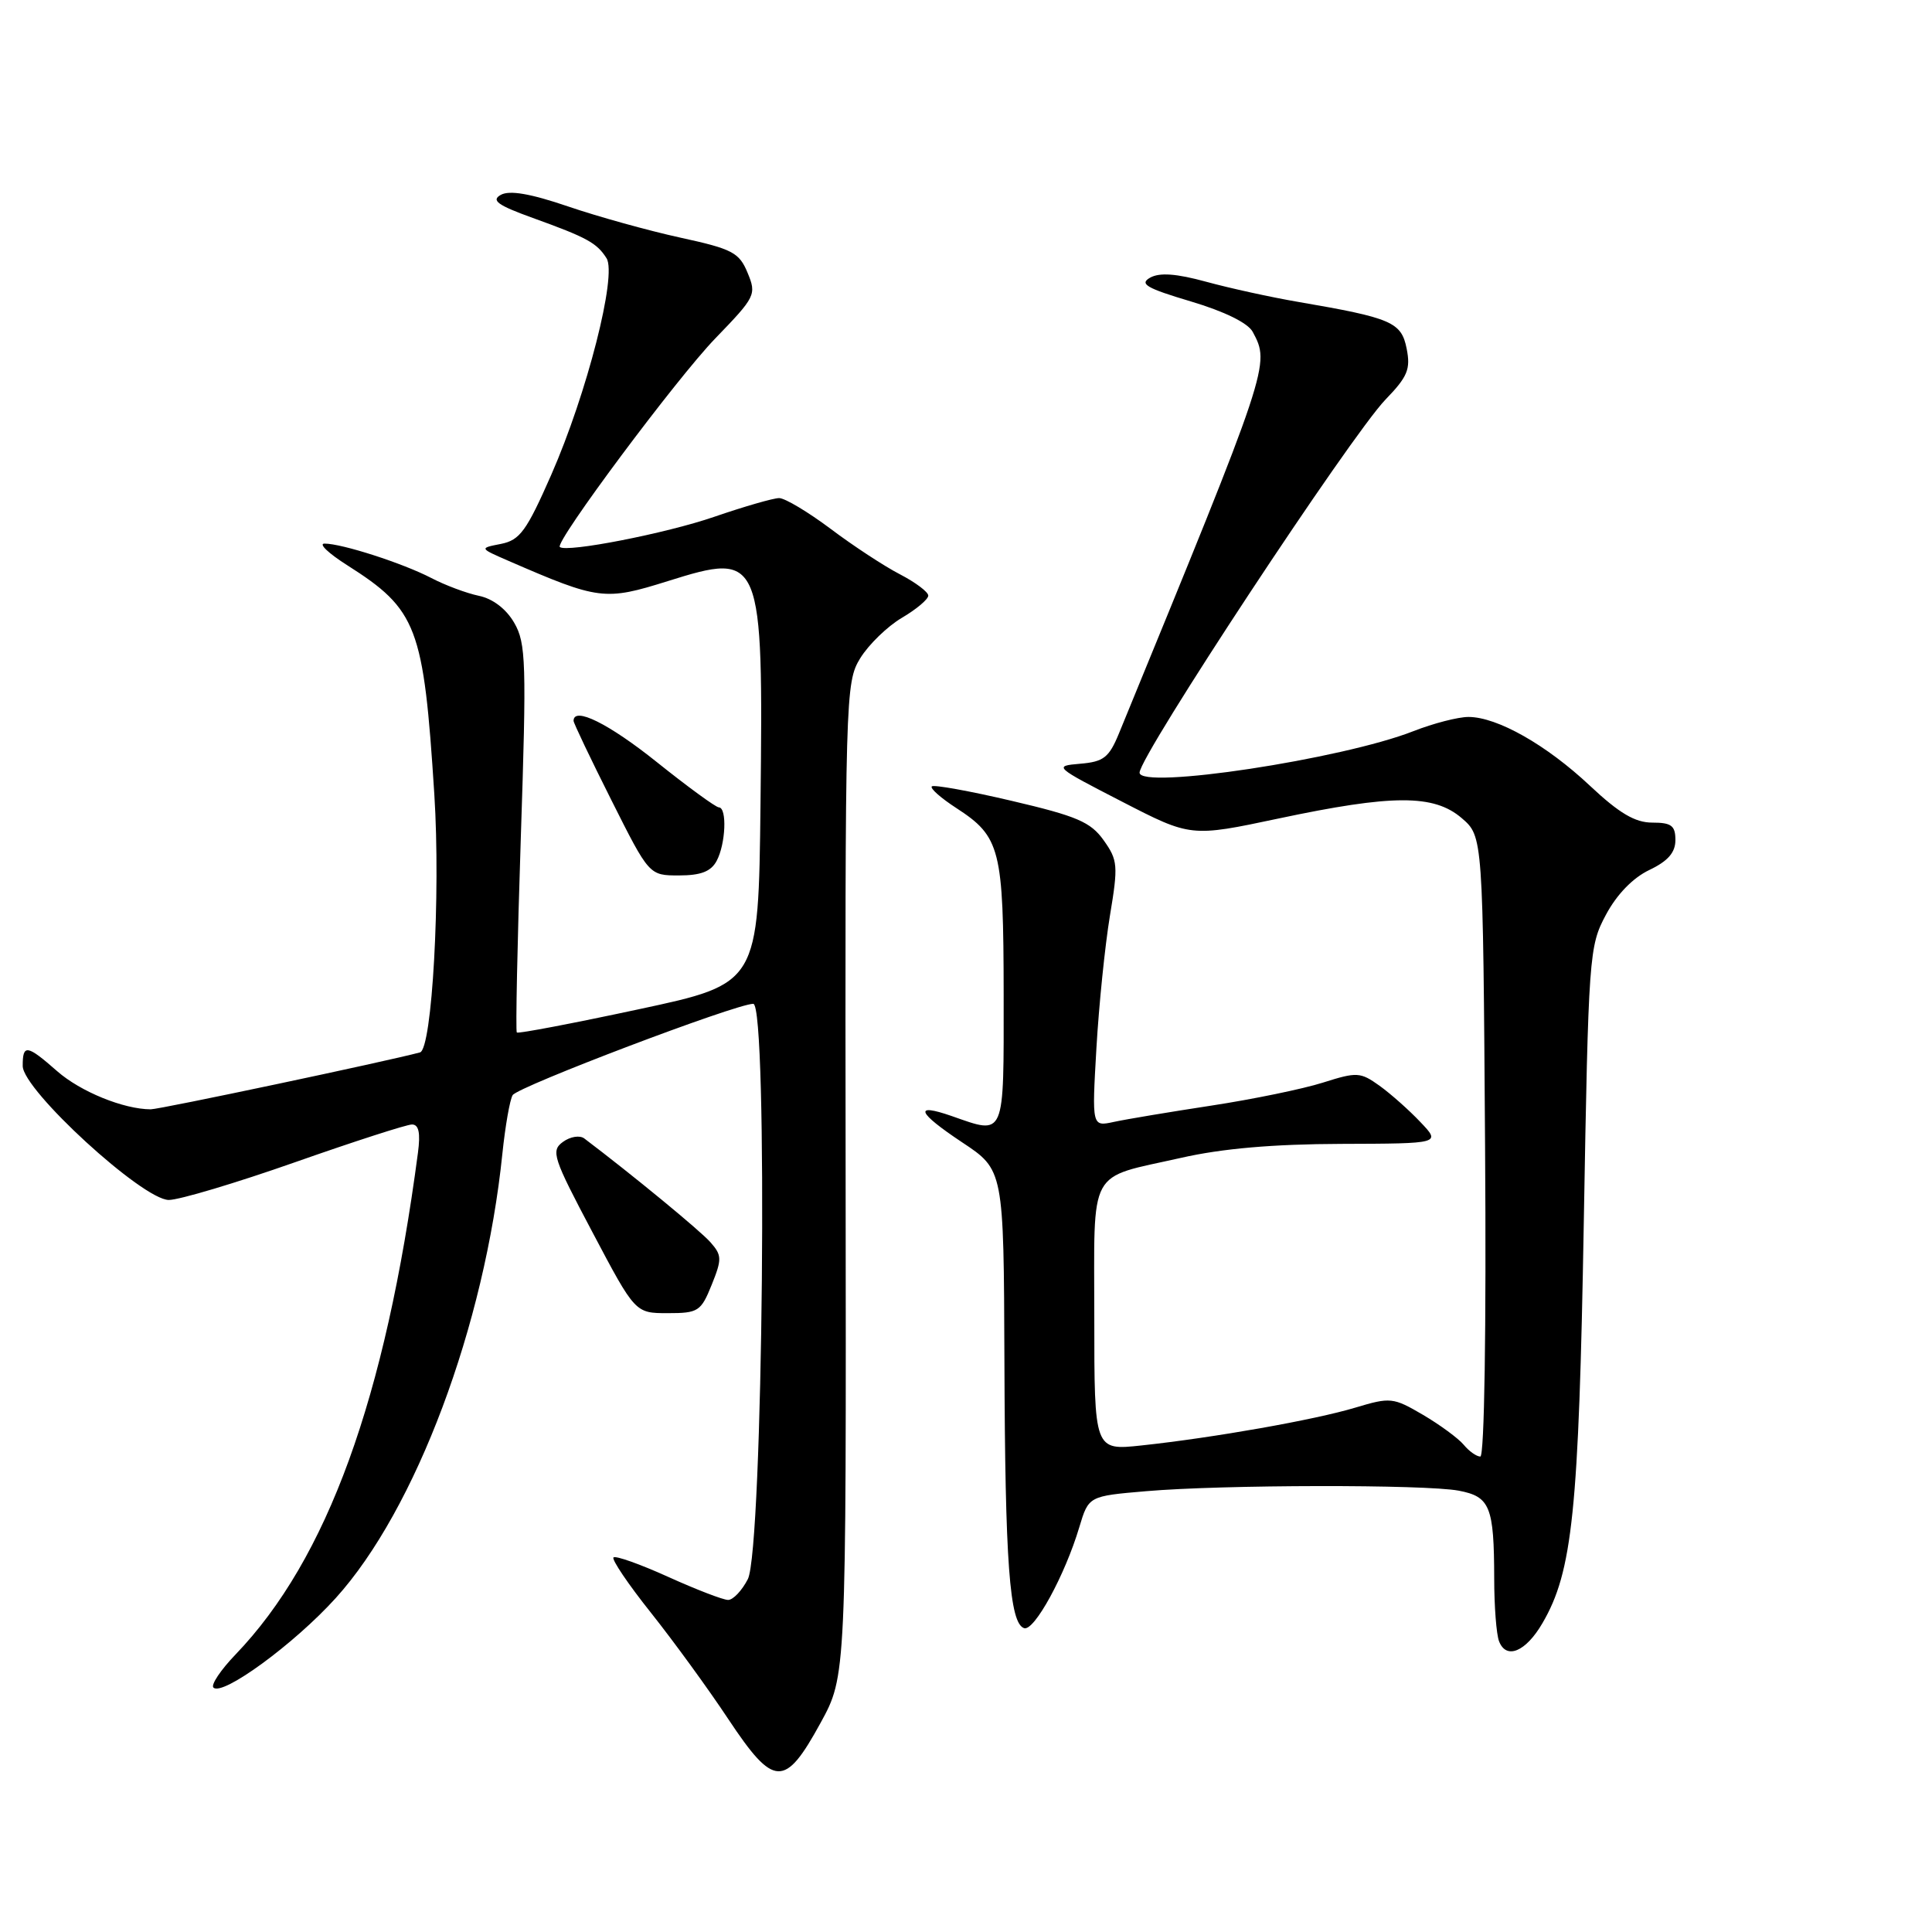 <?xml version="1.0" encoding="UTF-8" standalone="no"?>
<!DOCTYPE svg PUBLIC "-//W3C//DTD SVG 1.1//EN" "http://www.w3.org/Graphics/SVG/1.1/DTD/svg11.dtd" >
<svg xmlns="http://www.w3.org/2000/svg" xmlns:xlink="http://www.w3.org/1999/xlink" version="1.1" viewBox="0 0 256 256">
 <g >
 <path fill="currentColor"
d=" M 108.73 228.29 C 112.13 222.08 112.13 222.08 112.05 156.29 C 111.97 91.92 112.02 90.43 113.99 87.21 C 115.11 85.40 117.59 82.99 119.51 81.86 C 121.43 80.73 123.00 79.41 123.00 78.92 C 123.00 78.44 121.31 77.17 119.25 76.10 C 117.19 75.04 113.06 72.33 110.07 70.08 C 107.08 67.84 104.01 66.00 103.24 66.00 C 102.47 66.00 98.60 67.12 94.64 68.48 C 88.30 70.67 75.05 73.26 74.18 72.48 C 73.48 71.85 89.67 50.12 94.80 44.82 C 100.11 39.33 100.26 39.04 99.06 36.15 C 97.95 33.46 97.05 32.99 90.16 31.49 C 85.95 30.57 79.24 28.71 75.26 27.35 C 70.27 25.65 67.51 25.18 66.36 25.82 C 65.05 26.55 65.92 27.19 70.60 28.88 C 77.78 31.47 79.08 32.18 80.37 34.22 C 81.78 36.46 77.78 52.12 73.05 62.90 C 69.77 70.36 68.89 71.57 66.38 72.07 C 63.50 72.63 63.50 72.63 67.41 74.33 C 79.36 79.52 80.14 79.62 88.49 77.00 C 100.97 73.09 101.14 73.51 100.77 106.63 C 100.50 130.34 100.50 130.34 84.65 133.73 C 75.93 135.60 68.65 136.99 68.48 136.81 C 68.31 136.64 68.55 125.03 69.01 111.00 C 69.78 87.79 69.70 85.23 68.14 82.53 C 67.08 80.69 65.30 79.33 63.46 78.95 C 61.83 78.61 58.99 77.55 57.15 76.59 C 53.38 74.63 45.28 72.02 43.00 72.03 C 42.17 72.03 43.52 73.32 46.00 74.89 C 55.29 80.79 56.13 83.01 57.55 105.25 C 58.40 118.52 57.26 139.02 55.65 139.45 C 51.26 140.63 21.15 147.00 19.97 146.99 C 16.38 146.98 10.67 144.65 7.59 141.95 C 3.56 138.41 3.00 138.32 3.01 141.25 C 3.02 144.43 18.91 159.00 22.37 159.00 C 23.75 159.00 31.28 156.75 39.10 154.00 C 46.92 151.25 53.89 149.00 54.59 149.00 C 55.49 149.00 55.73 150.11 55.38 152.75 C 51.07 185.36 43.36 206.58 31.21 219.23 C 29.24 221.28 27.92 223.25 28.28 223.61 C 29.46 224.80 38.98 217.84 44.48 211.76 C 55.09 200.04 64.24 175.64 66.57 152.85 C 66.95 149.20 67.56 145.71 67.93 145.11 C 68.63 143.98 97.47 133.03 99.81 133.01 C 101.79 132.99 101.11 205.32 99.09 209.25 C 98.31 210.76 97.14 212.00 96.48 212.00 C 95.82 212.00 92.24 210.62 88.53 208.94 C 84.82 207.26 81.56 206.10 81.29 206.37 C 81.03 206.64 83.25 209.93 86.24 213.68 C 89.22 217.43 93.85 223.78 96.51 227.80 C 102.55 236.89 103.99 236.95 108.73 228.29 Z  M 204.38 215.08 C 208.37 208.26 209.20 200.25 209.86 162.00 C 210.48 126.50 210.56 125.38 212.79 121.22 C 214.23 118.52 216.36 116.32 218.54 115.28 C 221.01 114.10 222.00 112.97 222.00 111.31 C 222.00 109.40 221.47 109.00 218.94 109.00 C 216.66 109.00 214.57 107.77 210.69 104.13 C 204.92 98.70 198.38 95.00 194.58 95.00 C 193.20 95.00 189.92 95.85 187.29 96.88 C 177.87 100.59 151.00 104.66 151.00 102.38 C 151.00 100.16 178.98 57.72 183.59 52.94 C 186.52 49.91 186.93 48.92 186.39 46.20 C 185.69 42.68 184.41 42.13 172.00 40.00 C 168.43 39.39 162.96 38.19 159.85 37.34 C 155.87 36.25 153.66 36.09 152.40 36.79 C 150.93 37.62 151.91 38.19 157.79 39.94 C 162.25 41.27 165.35 42.79 165.99 43.97 C 168.31 48.32 168.32 48.31 148.26 97.20 C 146.95 100.38 146.24 100.94 143.12 101.20 C 139.58 101.50 139.69 101.60 148.65 106.21 C 157.79 110.92 157.79 110.92 169.40 108.46 C 184.55 105.25 190.00 105.24 193.69 108.41 C 196.50 110.83 196.50 110.83 196.78 151.91 C 196.95 176.13 196.69 193.00 196.15 193.00 C 195.65 193.00 194.66 192.30 193.95 191.44 C 193.24 190.59 190.81 188.80 188.55 187.47 C 184.60 185.16 184.24 185.12 179.58 186.52 C 174.20 188.14 160.86 190.50 151.25 191.53 C 145.00 192.20 145.00 192.20 145.00 174.63 C 145.00 154.38 143.99 156.24 156.50 153.42 C 161.95 152.18 168.71 151.60 177.71 151.57 C 190.93 151.53 190.93 151.53 188.21 148.68 C 186.72 147.10 184.28 144.94 182.80 143.87 C 180.25 142.05 179.81 142.02 175.30 143.45 C 172.66 144.29 166.00 145.66 160.50 146.50 C 155.00 147.34 149.19 148.31 147.59 148.66 C 144.68 149.29 144.68 149.29 145.28 138.90 C 145.61 133.18 146.42 125.28 147.07 121.34 C 148.18 114.68 148.12 113.98 146.24 111.34 C 144.52 108.92 142.70 108.14 134.07 106.12 C 128.50 104.81 123.72 103.95 123.47 104.20 C 123.21 104.46 124.68 105.75 126.73 107.08 C 132.56 110.87 132.97 112.48 132.99 131.75 C 133.00 150.94 133.24 150.38 126.10 147.88 C 121.01 146.11 121.53 147.40 127.48 151.36 C 133.00 155.02 133.00 155.02 133.09 180.26 C 133.18 207.11 133.77 215.10 135.70 215.74 C 137.04 216.18 141.11 208.73 143.01 202.37 C 144.25 198.24 144.25 198.24 151.87 197.59 C 161.96 196.72 188.80 196.68 193.28 197.52 C 197.44 198.31 197.97 199.60 197.99 209.17 C 197.99 212.84 198.28 216.57 198.63 217.47 C 199.58 219.95 202.17 218.88 204.38 215.08 Z  M 94.30 170.25 C 95.67 166.85 95.66 166.33 94.15 164.62 C 92.84 163.11 83.74 155.63 77.42 150.85 C 76.82 150.40 75.56 150.60 74.59 151.31 C 72.97 152.49 73.27 153.39 78.51 163.29 C 84.17 174.00 84.17 174.00 88.48 174.00 C 92.52 174.00 92.88 173.77 94.30 170.25 Z  M 94.96 114.07 C 96.16 111.83 96.36 107.01 95.25 106.98 C 94.84 106.97 91.14 104.27 87.03 100.98 C 80.66 95.88 76.00 93.57 76.00 95.52 C 76.00 95.80 78.25 100.53 81.01 106.02 C 86.02 116.00 86.02 116.00 89.97 116.00 C 92.86 116.00 94.21 115.48 94.96 114.07 Z "/>
</g>
</svg>
